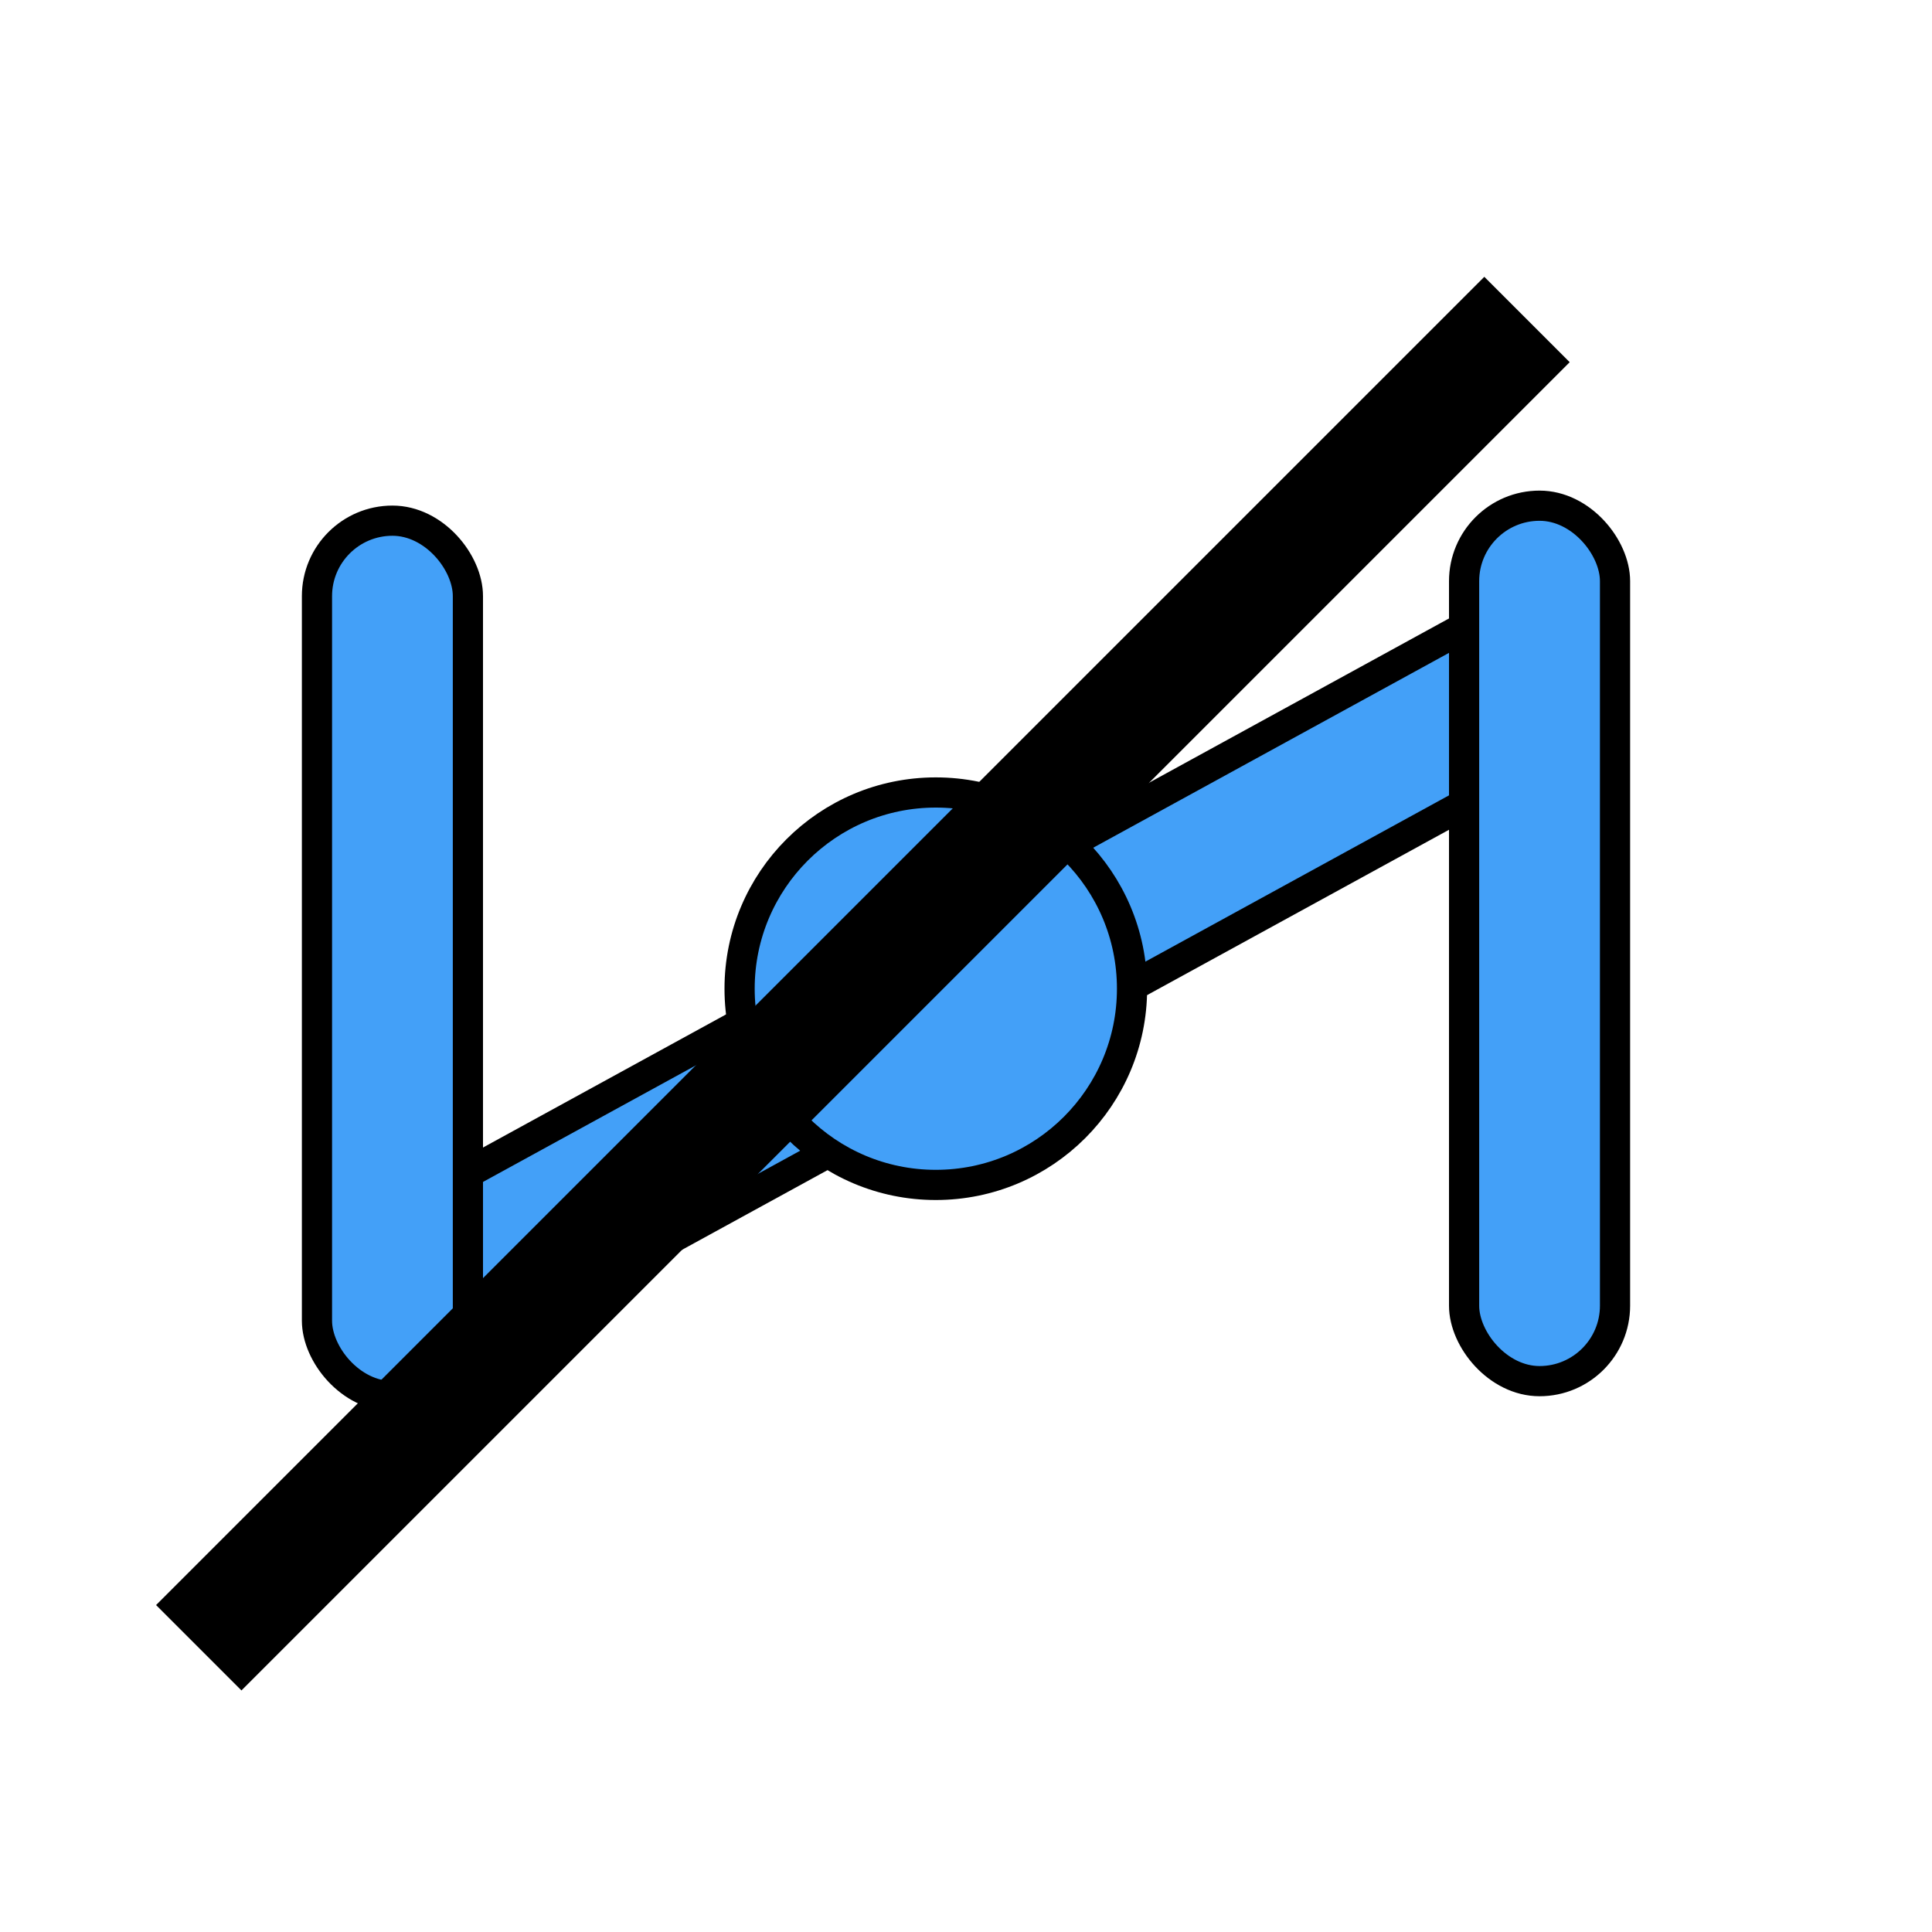 <svg width="16" height="16" viewBox="0 0 16 16" fill="none" xmlns="http://www.w3.org/2000/svg">
<path d="M12.791 6.296L3.826 11.206C3.398 11.44 2.875 11.13 2.875 10.642C2.875 10.408 3.003 10.191 3.209 10.079L12.174 5.169C12.602 4.935 13.125 5.245 13.125 5.733C13.125 5.968 12.997 6.184 12.791 6.296Z" fill="#43A0F8" stroke="black" stroke-width="0.25"/>
<circle cx="7.75" cy="8.188" r="1.625" fill="#43A0F8" stroke="black" stroke-width="0.25"/>
<rect x="12.125" y="4.188" width="1.25" height="7.25" rx="0.625" fill="#43A0F8" stroke="black" stroke-width="0.25"/>
<rect x="2.625" y="4.312" width="1.25" height="7.25" rx="0.625" fill="#43A0F8" stroke="black" stroke-width="0.25"/>
<line x1="1.646" y1="13.646" x2="12.646" y2="2.646" stroke="black"/>
</svg>
